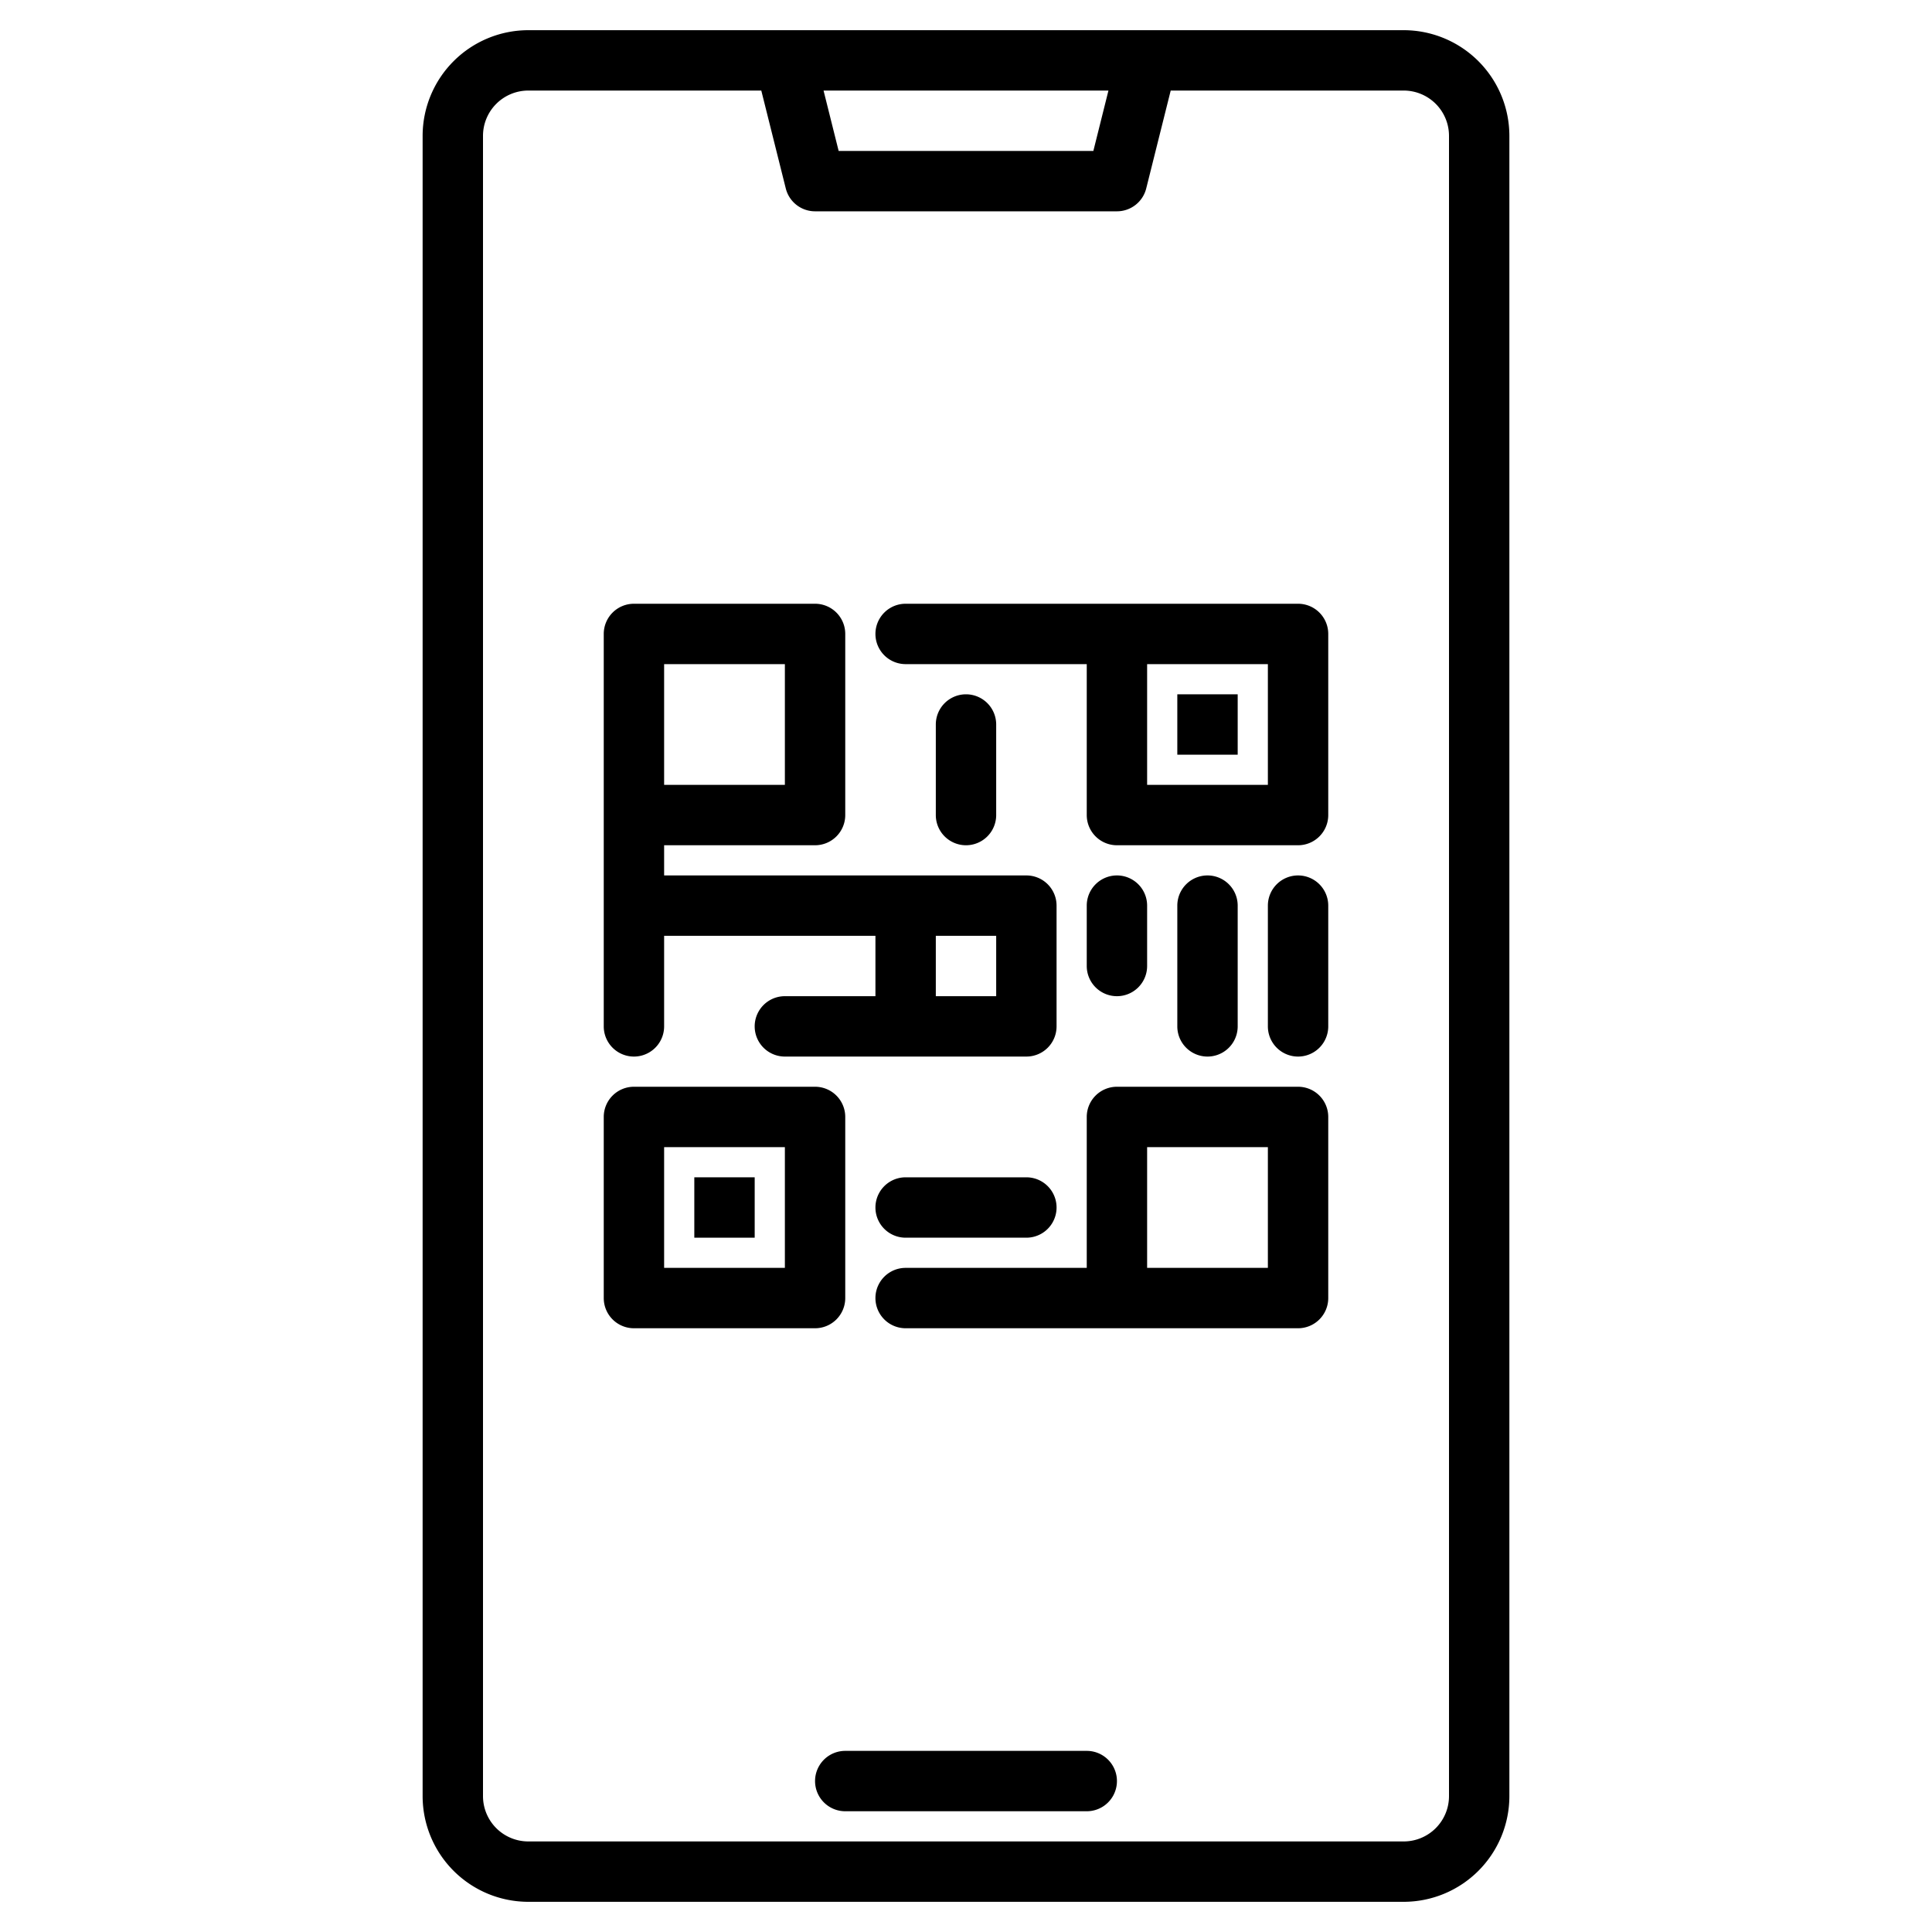 <svg height="512" viewBox="0 0 512 512" width="512" xmlns="http://www.w3.org/2000/svg"><g><path d="m372 8h-232a28.031 28.031 0 0 0 -28 28v440a28.031 28.031 0 0 0 28 28h232a28.031 28.031 0 0 0 28-28v-440a28.031 28.031 0 0 0 -28-28zm-78.25 16-4 16h-67.5l-4-16zm90.25 452a12.01 12.01 0 0 1 -12 12h-232a12.01 12.01 0 0 1 -12-12v-440a12.01 12.01 0 0 1 12-12h61.75l6.49 25.94a8 8 0 0 0 7.76 6.06h80a8 8 0 0 0 7.76-6.06l6.49-25.94h61.75a12.01 12.01 0 0 1 12 12z"/><path d="m288 464h-64a8 8 0 0 0 0 16h64a8 8 0 0 0 0-16z"/><path d="m344 160h-104a8 8 0 0 0 0 16h48v40a8 8 0 0 0 8 8h48a8 8 0 0 0 8-8v-48a8 8 0 0 0 -8-8zm-8 48h-32v-32h32z"/><path d="m224 344v-48a8 8 0 0 0 -8-8h-48a8 8 0 0 0 -8 8v48a8 8 0 0 0 8 8h48a8 8 0 0 0 8-8zm-16-8h-32v-32h32z"/><path d="m344 288h-48a8 8 0 0 0 -8 8v40h-48a8 8 0 0 0 0 16h104a8 8 0 0 0 8-8v-48a8 8 0 0 0 -8-8zm-8 48h-32v-32h32z"/><path d="m272 312h-32a8 8 0 0 0 0 16h32a8 8 0 0 0 0-16z"/><path d="m344 232a8 8 0 0 0 -8 8v32a8 8 0 0 0 16 0v-32a8 8 0 0 0 -8-8z"/><path d="m328 272v-32a8 8 0 0 0 -16 0v32a8 8 0 0 0 16 0z"/><path d="m272 232h-96v-8h40a8 8 0 0 0 8-8v-48a8 8 0 0 0 -8-8h-48a8 8 0 0 0 -8 8v104a8 8 0 0 0 16 0v-24h56v16h-24a8 8 0 0 0 0 16h64a8 8 0 0 0 8-8v-32a8 8 0 0 0 -8-8zm-96-56h32v32h-32zm88 88h-16v-16h16z"/><path d="m312 184h16v16h-16z"/><path d="m184 312h16v16h-16z"/><path d="m264 216v-24a8 8 0 0 0 -16 0v24a8 8 0 0 0 16 0z"/><path d="m296 264a8 8 0 0 0 8-8v-16a8 8 0 0 0 -16 0v16a8 8 0 0 0 8 8z"/></g></svg>